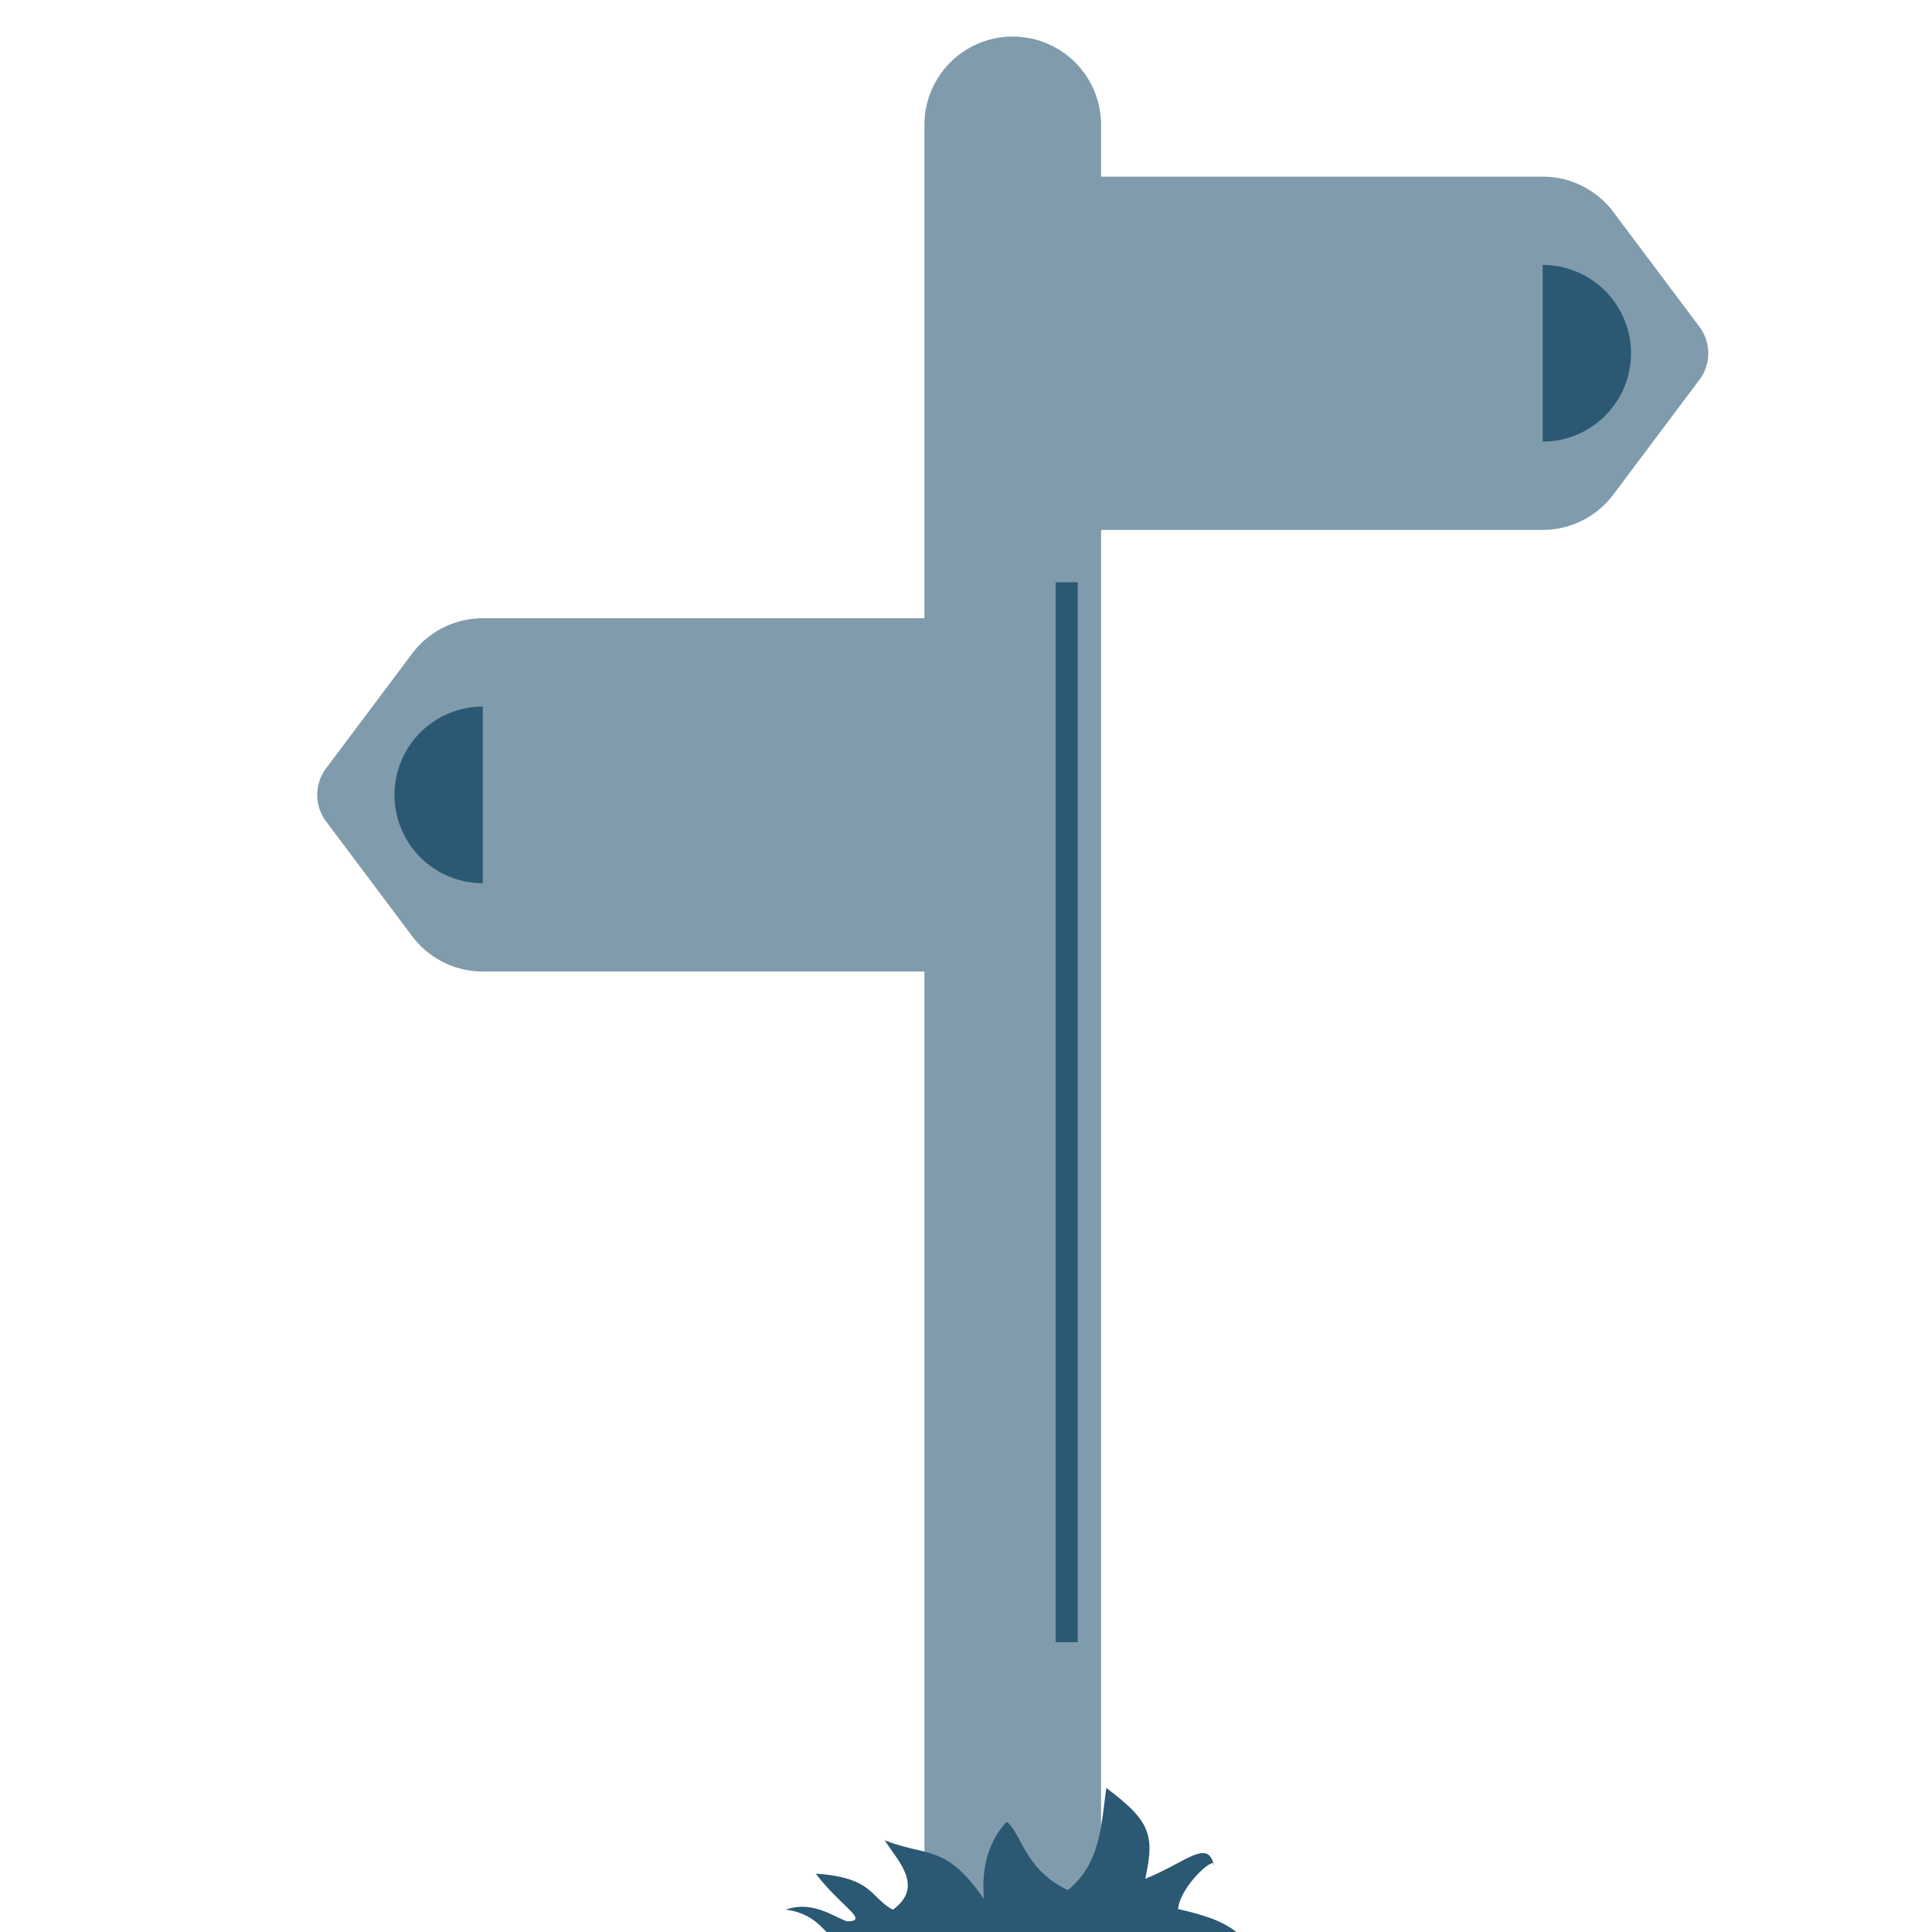 <svg height="200px" width="200px" version="1.1" id="Capa_1" xmlns="http://www.w3.org/2000/svg" xmlns:xlink="http://www.w3.org/1999/xlink" viewBox="0 0 410.152 410.152" xml:space="preserve">
	<g id="SVGRepo_bgCarrier" stroke-width="0"></g>
	<g id="SVGRepo_tracerCarrier" stroke-linecap="round" stroke-linejoin="round"></g>
	<g id="SVGRepo_iconCarrier">
		<g>
			<path fill="#809BAB" d="M196.25 131.25V26.512a18.75 18.75 90 0137.5 0V37.5h93.75a18.75 18.75 90 0115 7.5l18.281 24.375a9.375 9.375 90 010 11.25L342.5 105a18.75 18.75 90 01-15 7.5H233.75v300H196.25v-206.25H102.5a18.75 18.75 90 01-15-7.5L69.219 174.375a9.375 9.375 90 010-11.25L87.5 138.75A18.75 18.75 90 01102.5 131.25h93.75z"></path>
			<path fill="#2b5873" d="M327.5 56.25a18.75 18.75 90 0118.75 18.75 18.75 18.75 90 01-18.75 18.75v-37.5M102.5 150V187.5A18.75 18.75 90 0183.75 168.75 18.75 18.75 90 01102.5 150M177.5 412.5C175.381 410.288 173 406.144 166.812 405.413 172.231 403.425 176.919 406.8 179.75 407.887 184.869 407.887 178.325 404.625 173.206 397.762 185.412 398.625 184.631 402.763 189.556 405.413 196.306 400.481 190.569 395.049 187.812 390.675 197.013 394.294 200.769 391.444 208.887 403.144 208.175 394.819 210.899 389.756 213.725 386.756 216.838 389.124 217.531 396.994 226.7 401.25 233.544 395.794 233.774 387.6 234.856 379.575 244.325 386.644 245.137 389.625 243.125 398.85 252.05 395.25 256.376 390.262 257.712 396.019 258.144 393.669 250.531 400.369 250.1 405.281 257.894 407.049 261.744 408.75 264.969 412.613H177.5m51.3-288.994v225h-4.688v-225Z"></path>
		</g>
	</g>
</svg>